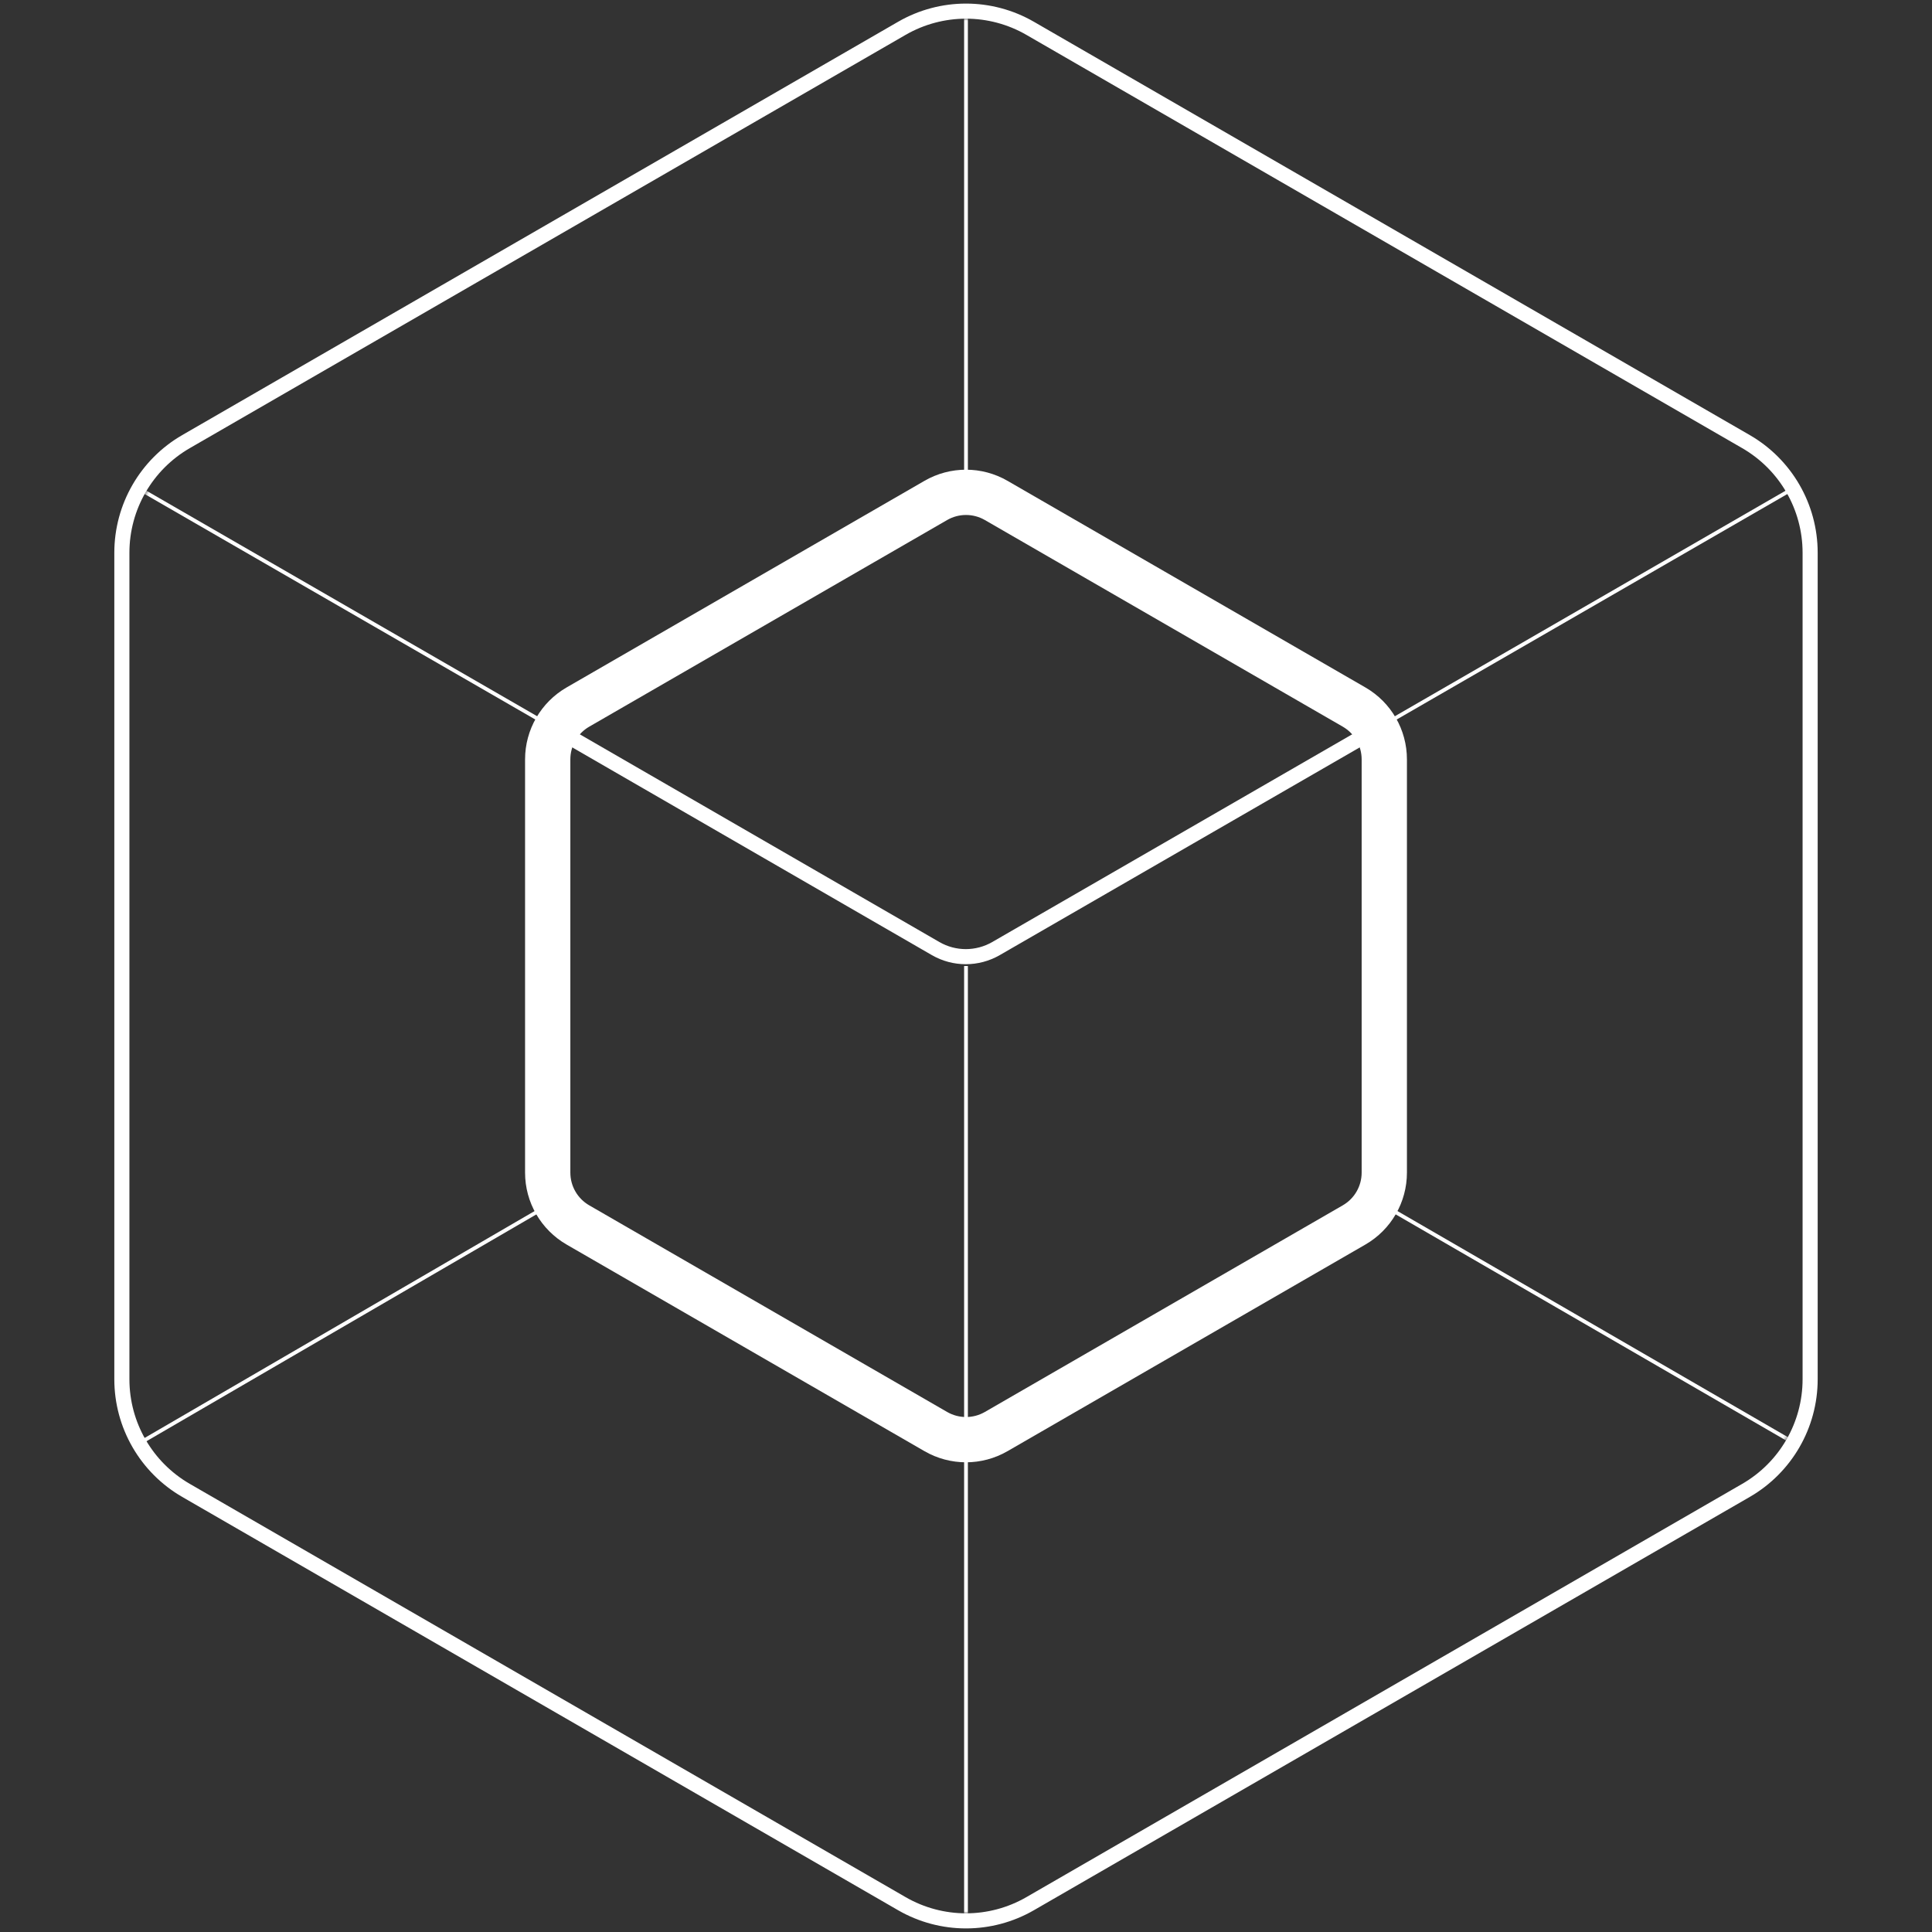 <?xml version="1.0" encoding="UTF-8"?>
<svg width="512px" height="512px" viewBox="0 0 512 512" version="1.1" xmlns="http://www.w3.org/2000/svg" xmlns:xlink="http://www.w3.org/1999/xlink">
    <rect x="0" y="0" width="512" height="512" fill="#333333" stroke="none"/>
    <!-- Generator: Sketch 54.1 (76490) - https://sketchapp.com -->
    <title>cyprusjs-logo-white</title>
    <desc>Created with Sketch.</desc>
    <defs>
        <path d="M272,9.238 L461.703,118.762 C471.603,124.479 477.703,135.043 477.703,146.475 L477.703,365.525 C477.703,376.957 471.603,387.521 461.703,393.238 L272,502.762 C262.099,508.479 249.901,508.479 240,502.762 L50.297,393.238 C40.397,387.521 34.297,376.957 34.297,365.525 L34.297,146.475 C34.297,135.043 40.397,124.479 50.297,118.762 L240,9.238 C249.901,3.521 262.099,3.521 272,9.238 Z" id="path-1"></path>
        <path d="M264,132.619 L358.851,187.381 C363.802,190.239 366.851,195.521 366.851,201.238 L366.851,310.762 C366.851,316.479 363.802,321.761 358.851,324.619 L264,379.381 C259.05,382.239 252.95,382.239 248,379.381 L153.149,324.619 C148.198,321.761 145.149,316.479 145.149,310.762 L145.149,201.238 C145.149,195.521 148.198,190.239 153.149,187.381 L248,132.619 C252.95,129.761 259.05,129.761 264,132.619 Z" id="path-3"></path>
    </defs>
    <g id="cyprusjs-logo-white" stroke="none" stroke-width="1" fill="none" fill-rule="evenodd">
        <g id="Group">
            <mask id="mask-2" fill="white">
                <use xlink:href="#path-1"></use>
            </mask>
            <path stroke="#FFFFFF" stroke-width="4" d="M273,7.506 L462.703,117.03 C473.222,123.104 479.703,134.328 479.703,146.475 L479.703,365.525 C479.703,377.672 473.222,388.896 462.703,394.97 L273,504.494 C262.48,510.568 249.52,510.568 239,504.494 L49.297,394.97 C38.778,388.896 32.297,377.672 32.297,365.525 L32.297,146.475 C32.297,134.328 38.778,123.104 49.297,117.03 L239,7.506 C249.52,1.432 262.48,1.432 273,7.506 Z"></path>
            <path d="M366.851,319.5 L476.5,383" id="Path" stroke="#FFFFFF" stroke-linecap="square" mask="url(#mask-2)"></path>
            <path d="M36,129 L145.149,192" id="Path" stroke="#FFFFFF" stroke-linecap="square" mask="url(#mask-2)"></path>
            <path d="M35.851,319.5 L145,383" id="Path" stroke="#FFFFFF" mask="url(#mask-2)" transform="translate(90.5, 351.119) scale(-1, 1) translate(-90.5, -351.119) "></path>
            <path d="M367,129 L476.149,192" id="Path" stroke="#FFFFFF" mask="url(#mask-2)" transform="translate(421.5, 160.619) scale(-1, 1) translate(-421.5, -160.619) "></path>
            <path d="M256,256 L256,510" id="Path" stroke="#FFFFFF" mask="url(#mask-2)"></path>
            <path d="M256,2 L256,129" id="Path" stroke="#FFFFFF" mask="url(#mask-2)"></path>
            <mask id="mask-4" fill="white">
                <use xlink:href="#path-3"></use>
            </mask>
            <use id="Mask" stroke="#FFFFFF" stroke-width="12" xlink:href="#path-3"></use>
            <path d="M256,384 L153.149,324.619 C148.198,321.761 145.149,316.479 145.149,310.762 L145.149,201.238 C145.149,195.521 148.198,190.239 153.149,187.381 L256,128 L256,128" id="Path" stroke="#FFFFFF" stroke-width="4" mask="url(#mask-4)"></path>
            <path d="M256,128 L358.851,187.381 C363.802,190.239 366.851,195.521 366.851,201.238 L366.851,310.762 C366.851,316.479 363.802,321.761 358.851,324.619 L256,384" id="Shape" stroke="#FFFFFF" stroke-width="4" mask="url(#mask-4)"></path>
            <path d="M264,132.619 L366.851,192 L263.947,251.383 C258.996,254.24 252.897,254.239 247.947,251.38 L145.149,192 L248,132.619 C252.95,129.761 259.05,129.761 264,132.619 Z" id="Top" stroke="#FFFFFF" stroke-width="4" mask="url(#mask-4)"></path>
        </g>
    </g>
</svg>